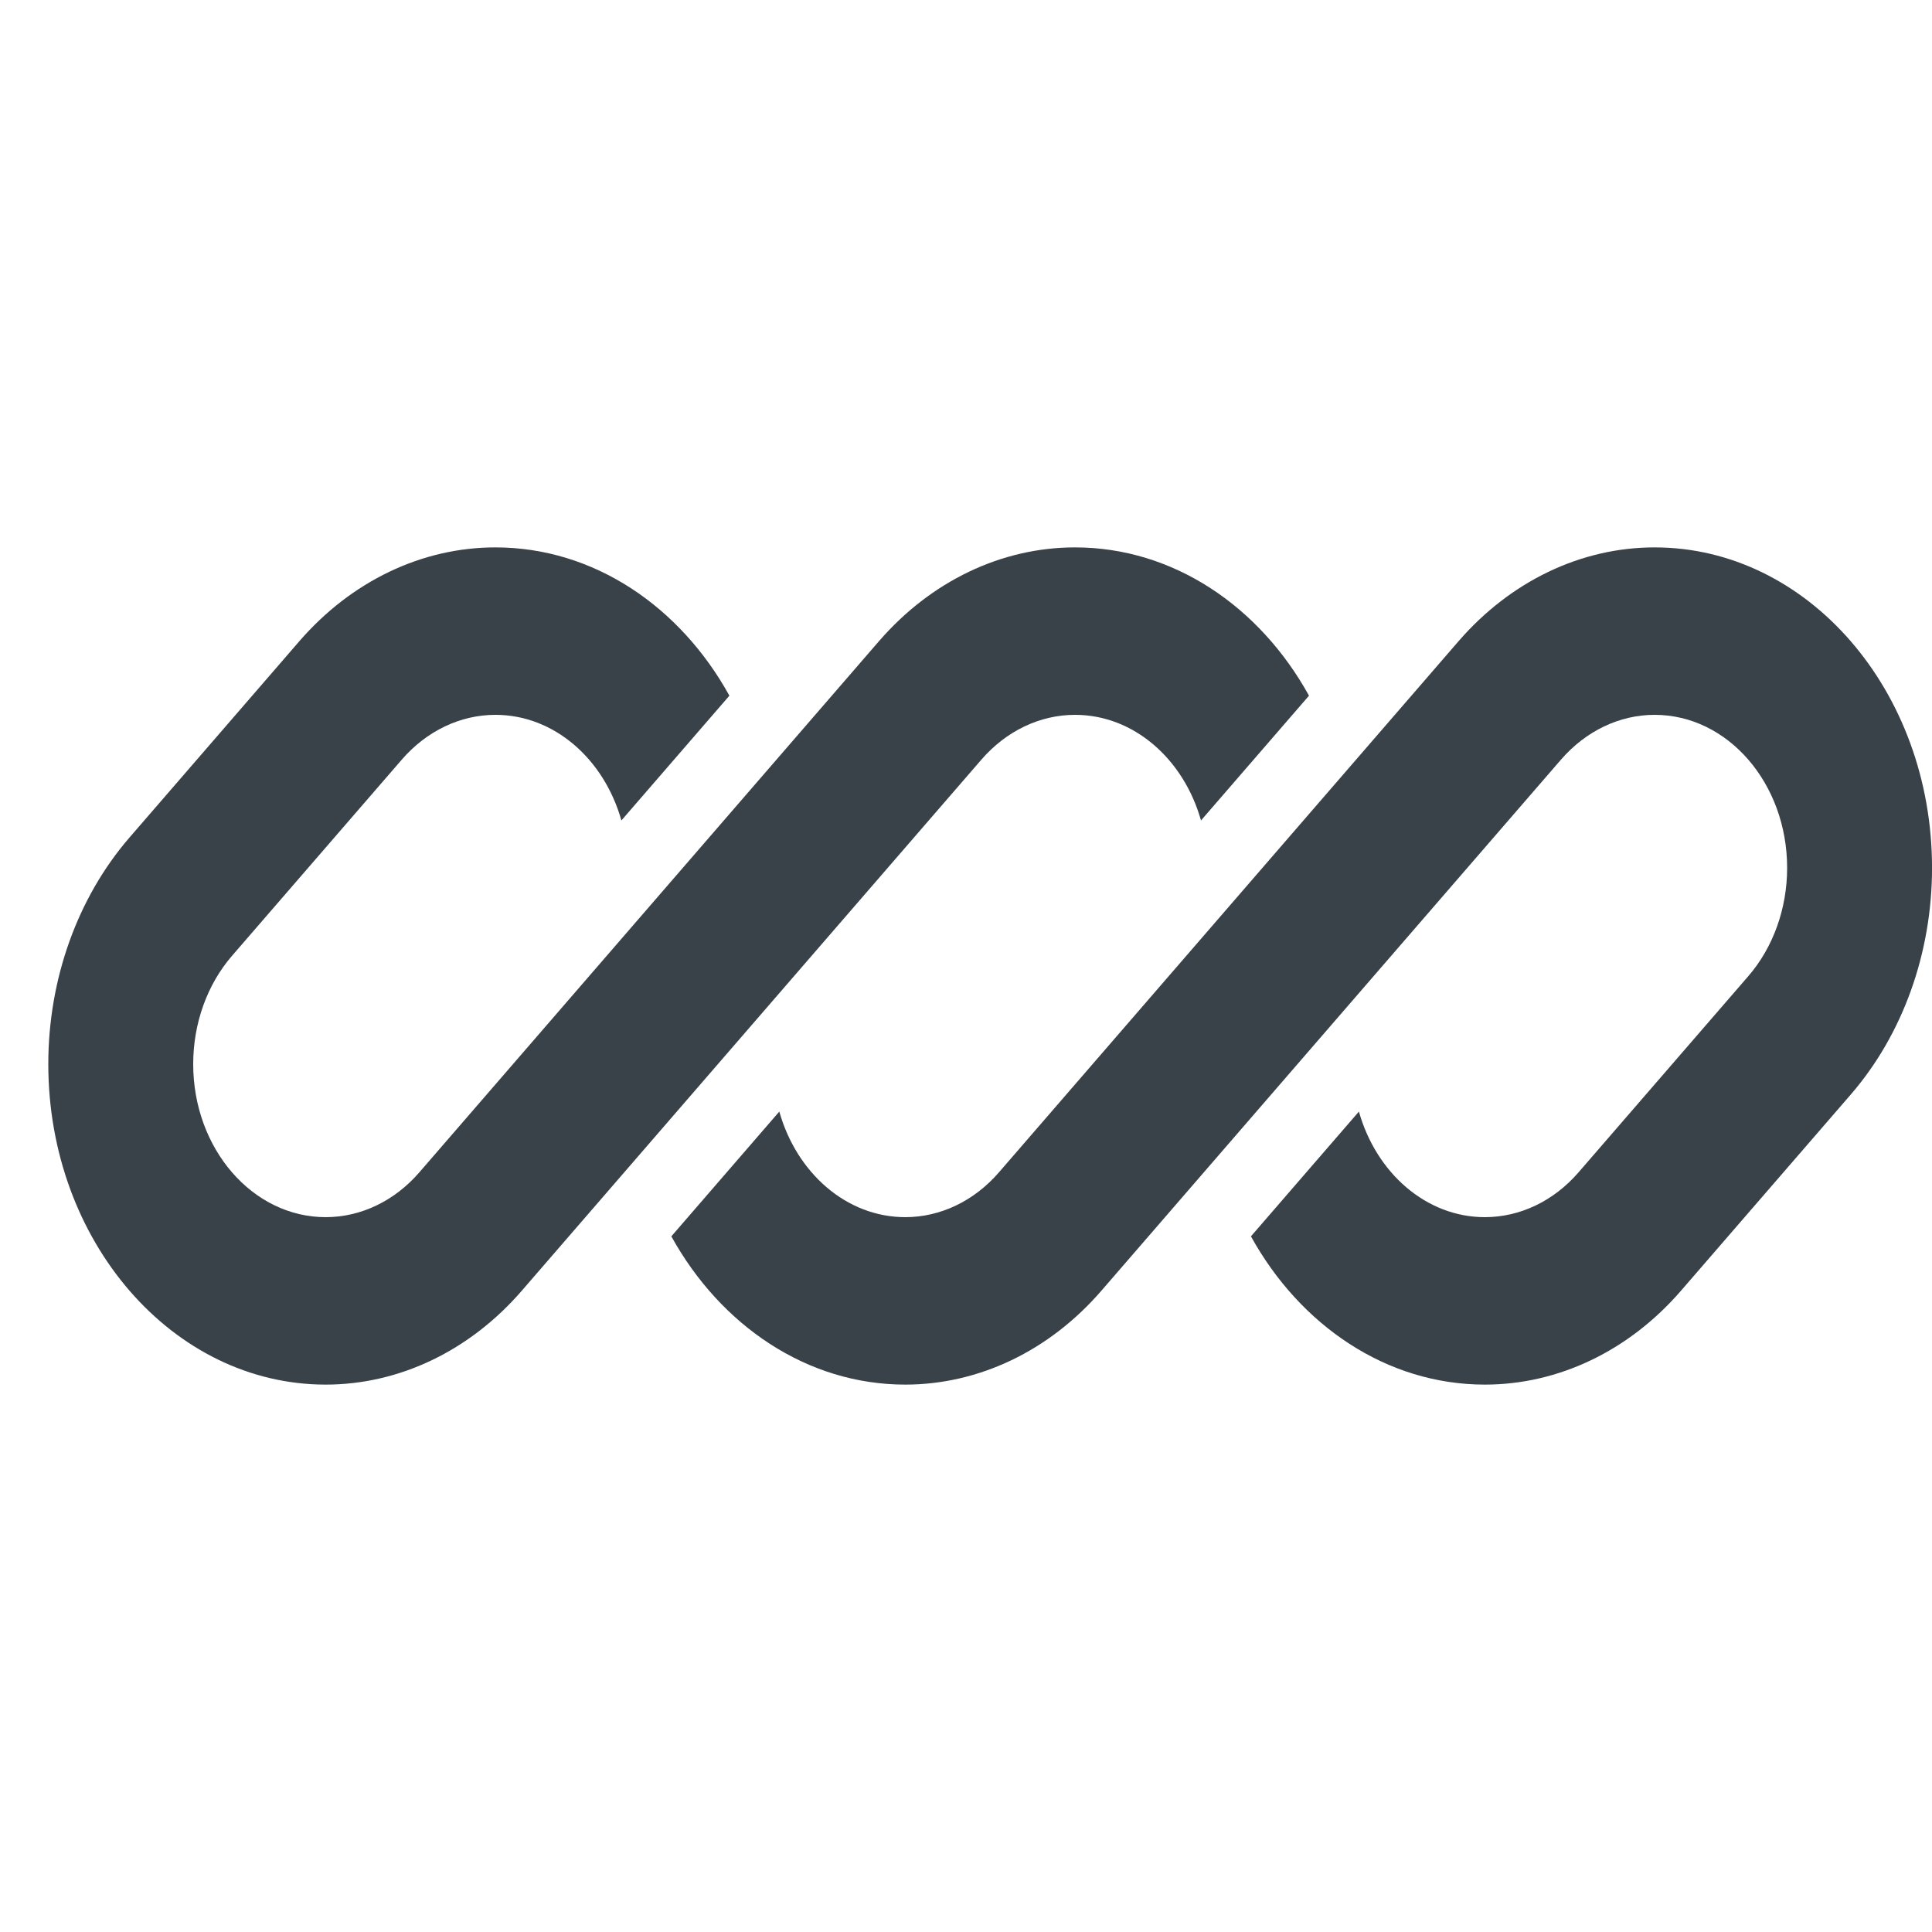 <svg width="60" height="60" viewBox="0 0 60 60" fill="none" xmlns="http://www.w3.org/2000/svg">
<path d="M15.386 17C13.101 17 10.911 18.049 9.295 19.915L4.023 26.008C2.408 27.874 1.5 30.406 1.5 33.046C1.5 38.544 5.357 43 10.114 43C12.399 43 14.589 41.951 16.205 40.084L19.852 35.87C19.852 35.871 19.852 35.87 19.852 35.87L30.477 23.592C31.248 22.701 32.295 22.2 33.386 22.2C35.213 22.2 36.761 23.576 37.298 25.48L40.652 21.605C39.122 18.836 36.44 17 33.386 17C31.101 17 28.91 18.049 27.295 19.915L13.023 36.408C12.252 37.299 11.205 37.8 10.114 37.8C7.842 37.8 6 35.672 6 33.046C6 31.785 6.433 30.576 7.205 29.684L12.477 23.592C13.248 22.701 14.295 22.2 15.386 22.2C17.213 22.2 18.761 23.576 19.298 25.48L22.652 21.605C21.122 18.836 18.44 17 15.386 17Z" fill="#394149"/>
<path d="M31.023 36.408C30.252 37.299 29.206 37.8 28.114 37.8C26.288 37.8 24.739 36.425 24.202 34.521L20.849 38.396C22.379 41.164 25.061 43 28.114 43C30.399 43 32.59 41.951 34.205 40.084L48.477 23.592C49.249 22.701 50.295 22.2 51.386 22.2C53.659 22.2 55.501 24.328 55.501 26.954C55.501 28.215 55.067 29.424 54.295 30.316L49.023 36.408C48.252 37.299 47.206 37.8 46.114 37.8C44.288 37.8 42.739 36.424 42.202 34.521L38.849 38.396C40.379 41.164 43.061 43 46.114 43C48.399 43 50.59 41.951 52.205 40.084L57.477 33.992C59.093 32.126 60.001 29.594 60.001 26.954C60.001 21.456 56.144 17 51.386 17C49.102 17 46.911 18.049 45.295 19.915L31.023 36.408Z" fill="#394149"/>
</svg>
